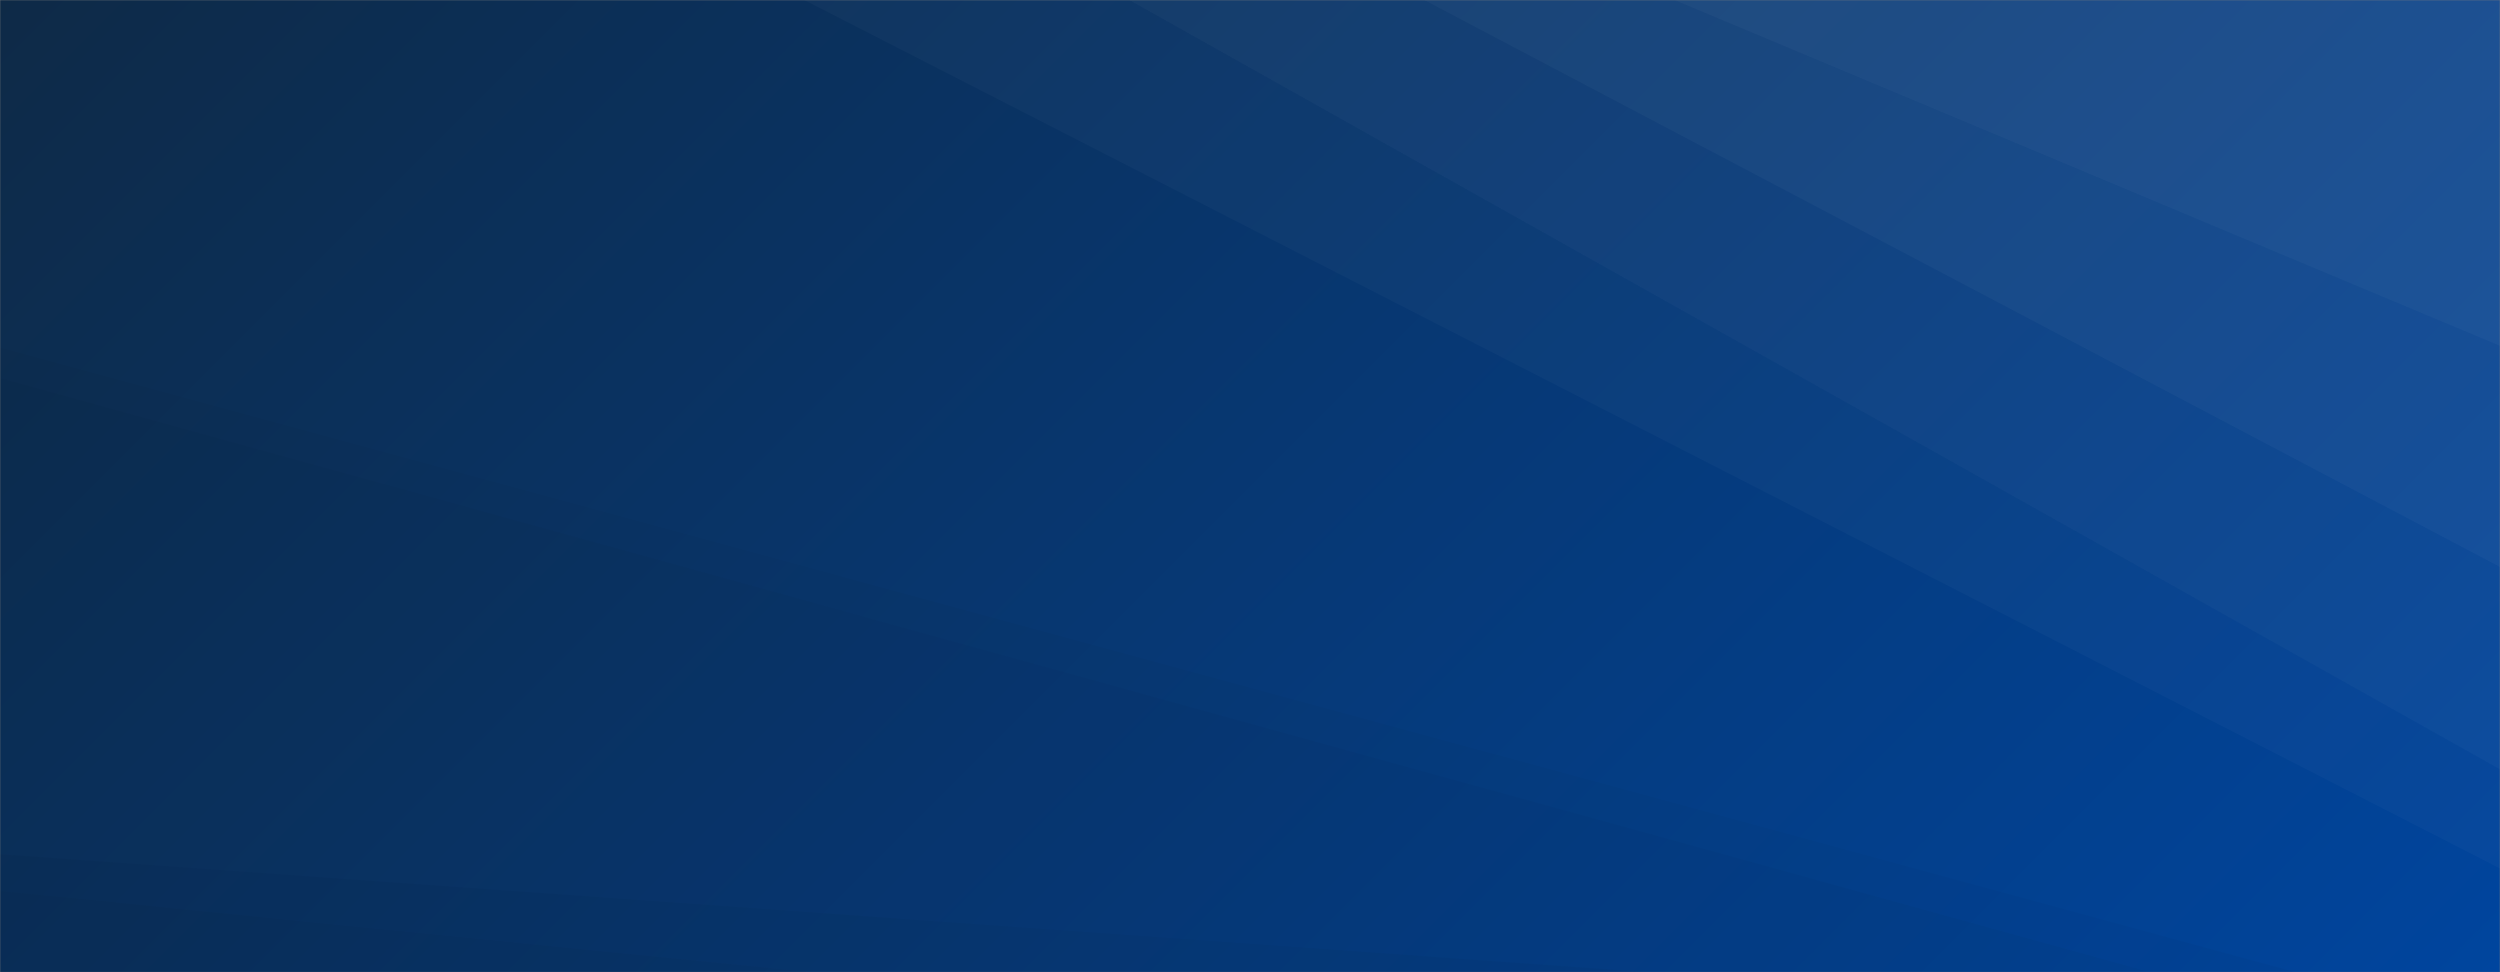 <svg xmlns="http://www.w3.org/2000/svg" version="1.1" xmlns:xlink="http://www.w3.org/1999/xlink" xmlns:svgjs="http://svgjs.com/svgjs" width="1440" height="560" preserveAspectRatio="none" viewBox="0 0 1440 560"><rect x="0" y="0" width="1440" height="560" fill="#808080" stroke="none"/><g mask="url(&quot;#SvgjsMask1002&quot;)" fill="none"><rect width="1440" height="560" x="0" y="0" fill="url(#SvgjsLinearGradient1003)"></rect><path d="M1440 0L964.37 0L1440 199.24z" fill="rgba(255, 255, 255, .1)"></path><path d="M964.37 0L1440 199.24L1440 326.58L820.34 0z" fill="rgba(255, 255, 255, .075)"></path><path d="M820.34 0L1440 326.58L1440 443.13L650.4 0z" fill="rgba(255, 255, 255, .05)"></path><path d="M650.4 0L1440 443.13L1440 500.23L463.2 0z" fill="rgba(255, 255, 255, .025)"></path><path d="M0 560L466.78 560L0 513.19z" fill="rgba(0, 0, 0, .1)"></path><path d="M0 513.19L466.78 560L949.23 560L0 492.05z" fill="rgba(0, 0, 0, .075)"></path><path d="M0 492.05L949.23 560L1238.35 560L0 217.73z" fill="rgba(0, 0, 0, .05)"></path><path d="M0 217.73L1238.35 560L1322.35 560L0 200.25z" fill="rgba(0, 0, 0, .025)"></path></g><defs><mask id="SvgjsMask1002"><rect width="1440" height="560" fill="#ffffff"></rect></mask><linearGradient x1="15.28%" y1="-39.29%" x2="84.72%" y2="139.29%" gradientUnits="userSpaceOnUse" id="SvgjsLinearGradient1003"><stop stop-color="#0e2a47" offset="0"></stop><stop stop-color="#00459e" offset="1"></stop></linearGradient></defs></svg>